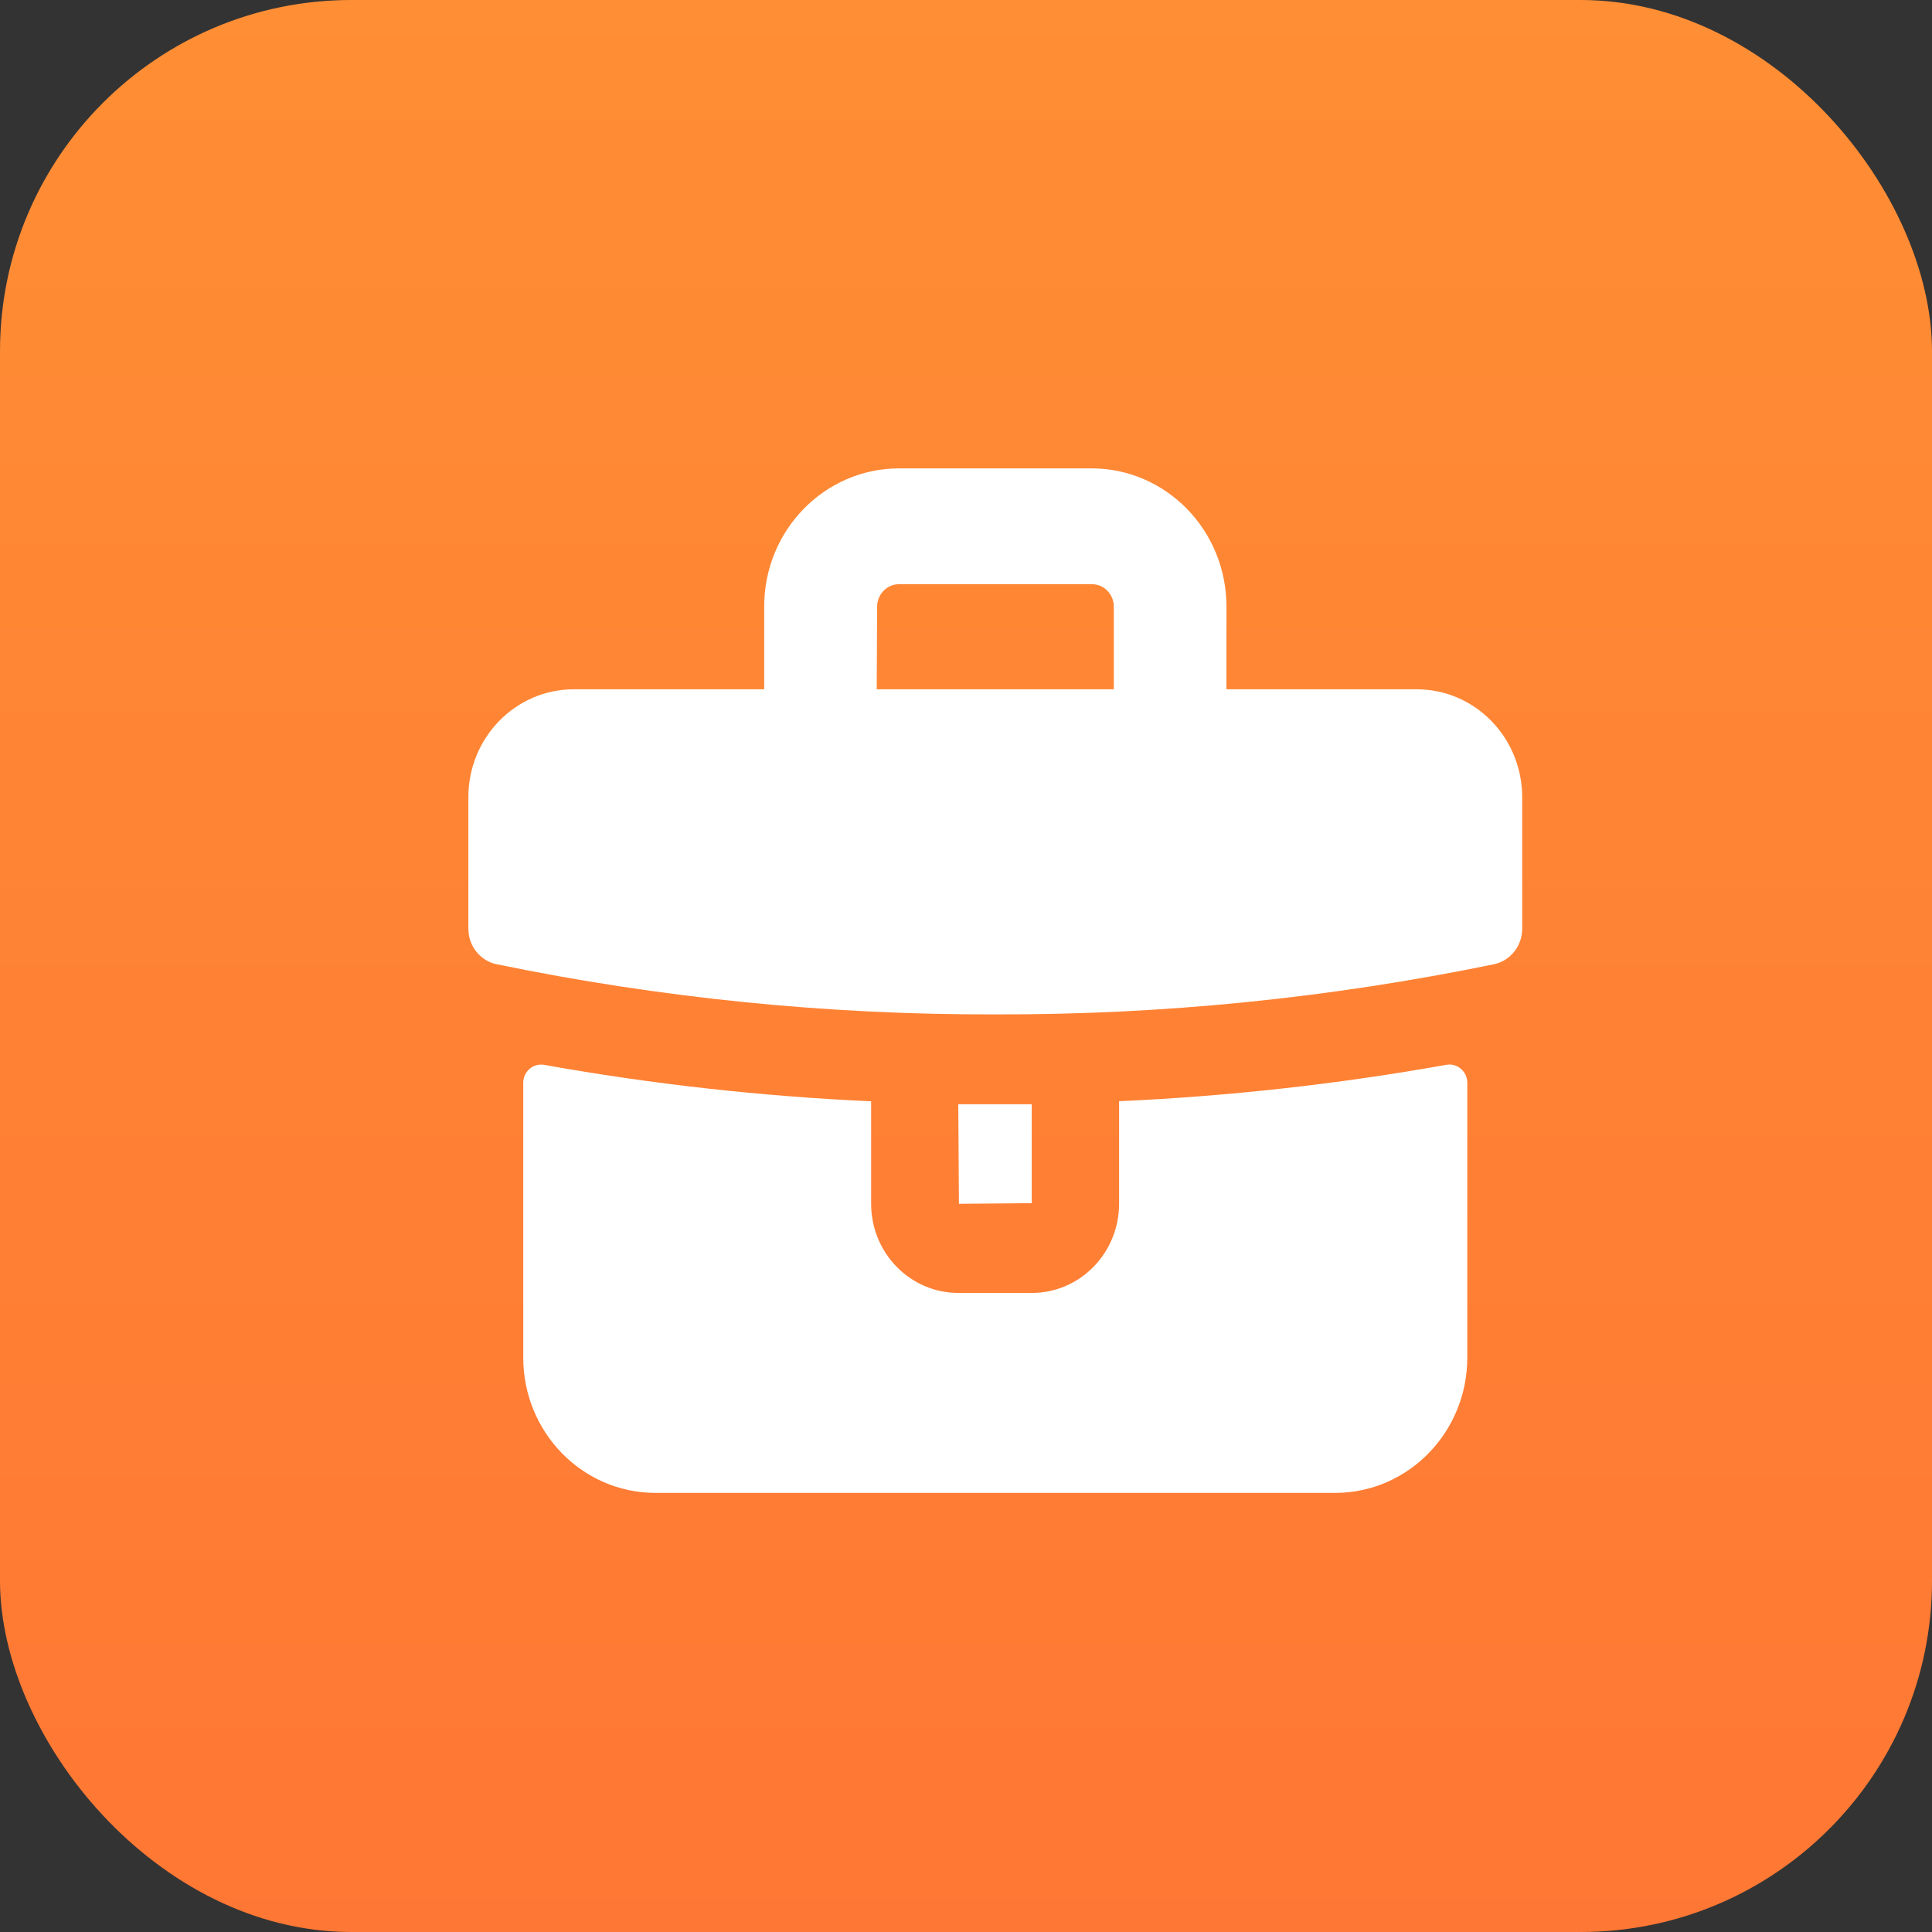 <?xml version="1.0" encoding="UTF-8"?>
<svg width="66px" height="66px" viewBox="0 0 66 66" version="1.1" xmlns="http://www.w3.org/2000/svg" xmlns:xlink="http://www.w3.org/1999/xlink">
    <rect x="0" y="0" width="66" height="66" fill="#333333" stroke="none"/>
    <!-- Generator: Sketch 52.4 (67378) - http://www.bohemiancoding.com/sketch -->
    <title>enterprise</title>
    <desc>Created with Sketch.</desc>
    <defs>
        <linearGradient x1="50%" y1="0%" x2="50%" y2="100%" id="linearGradient-1">
            <stop stop-color="#FF8E34" offset="0%"></stop>
            <stop stop-color="#FF7734" offset="100%"></stop>
        </linearGradient>
    </defs>
    <g id="Page-1" stroke="none" stroke-width="1" fill="none" fill-rule="evenodd">
        <g id="enterprise">
            <rect id="Rectangle" fill="url(#linearGradient-1)" x="0" y="0" width="66" height="66" rx="12"></rect>
            <path d="M35.245,41.102 L32.759,41.124 L32.736,37.722 L34,37.722 L35.245,37.722 L35.245,41.102 Z M29.759,37.622 C26.009,37.453 22.274,37.036 18.577,36.375 C18.401,36.348 18.224,36.399 18.089,36.516 C17.954,36.633 17.876,36.805 17.875,36.985 L17.875,46.377 C17.875,48.923 19.886,50.989 22.375,51 L45.625,51 C48.113,50.99 50.125,48.923 50.125,46.377 L50.125,36.985 C50.125,36.802 50.044,36.628 49.906,36.512 C49.77,36.393 49.589,36.344 49.413,36.375 C45.714,37.035 41.979,37.45 38.23,37.619 L38.23,37.646 L38.23,41.121 C38.23,41.929 37.917,42.704 37.357,43.275 C36.799,43.847 36.042,44.168 35.252,44.168 L32.736,44.168 C31.092,44.168 29.759,42.804 29.759,41.121 L29.759,37.649 L29.759,37.622 L29.759,37.622 Z M16,31.727 L16,27.234 C16,25.197 17.613,23.547 19.603,23.547 L26.106,23.547 L26.106,20.719 C26.106,18.113 28.171,16 30.719,16 L37.286,16 C39.833,16 41.897,18.113 41.897,20.719 L41.897,23.547 L48.397,23.547 C50.387,23.547 52,25.197 52,27.234 L52,31.727 C52.001,32.312 51.6,32.819 51.041,32.939 C45.43,34.094 39.722,34.67 34,34.653 C28.279,34.67 22.57,34.094 16.96,32.939 C16.4,32.819 15.999,32.313 16.001,31.727 L16,31.727 Z M29.95,23.547 L38.05,23.547 L38.05,20.724 C38.05,20.52 37.971,20.325 37.83,20.181 C37.69,20.037 37.499,19.957 37.3,19.957 L30.714,19.957 C30.301,19.957 29.964,20.3 29.964,20.724 L29.95,23.547 Z" id="Enterprise" fill="#FFFFFF" fill-rule="nonzero"></path>
        </g>
    </g>
</svg>